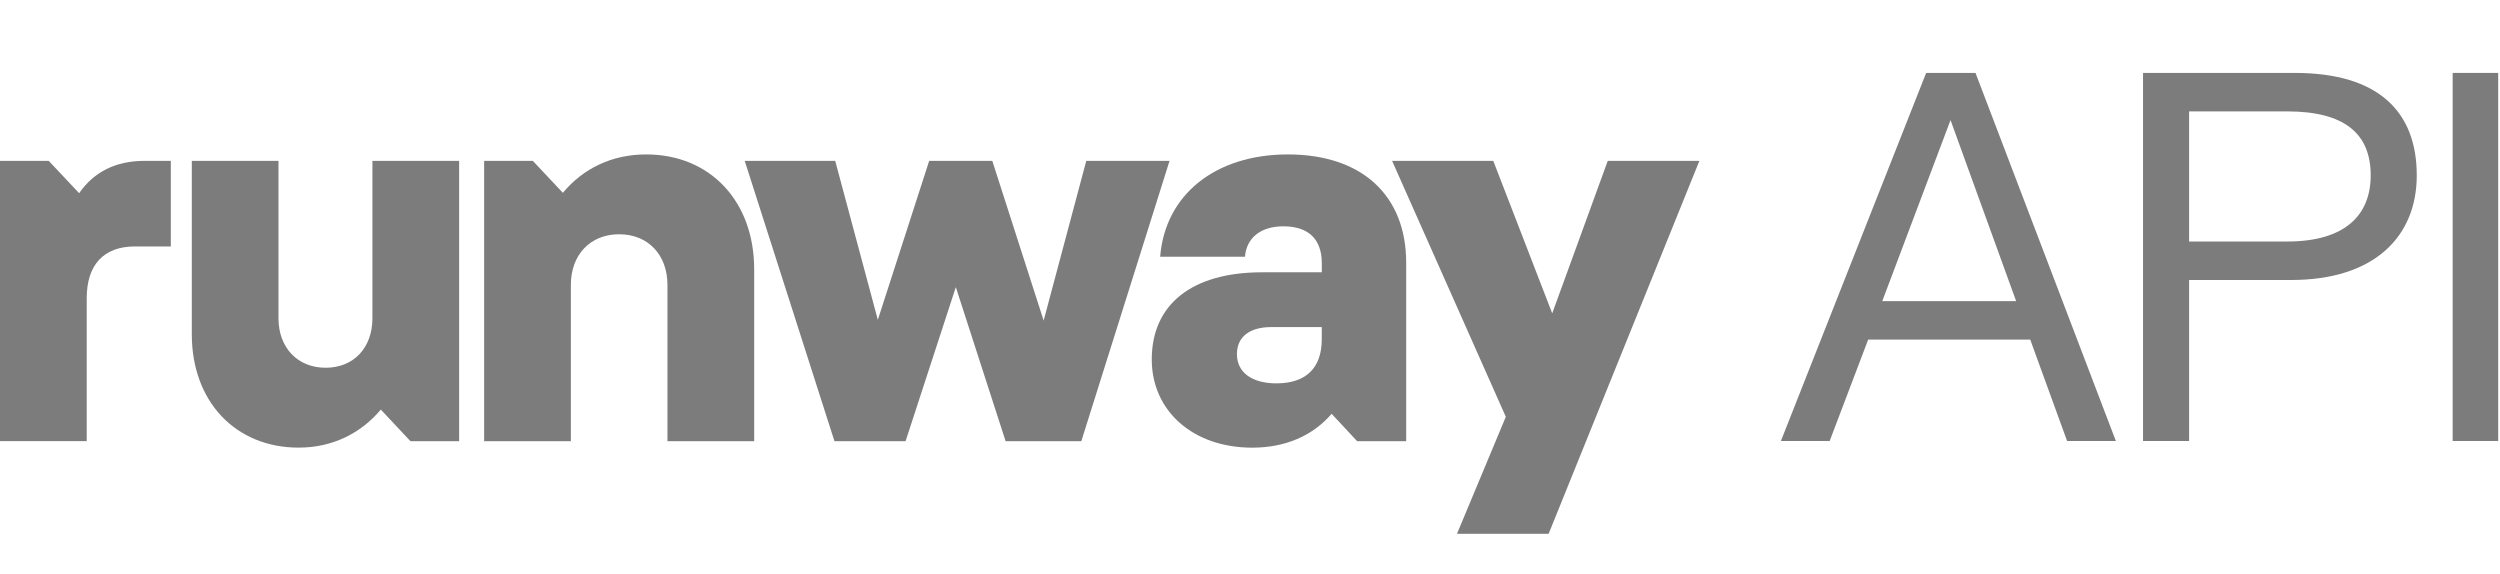 <svg width="61" height="14" viewBox="0 0 61 14" fill="none" xmlns="http://www.w3.org/2000/svg">
<g clip-path="url(#clip0_2708_11285)">
<path d="M3.295 6.013C2.525 6.013 2.116 6.467 2.116 7.275V10.764H0V3.925H1.189L1.931 4.714C2.284 4.203 2.813 3.925 3.527 3.925H4.168V6.013H3.295H3.295Z" fill="#7C7C7C"/>
<path d="M4.679 3.925H6.795V7.767C6.795 8.482 7.259 8.973 7.946 8.973C8.633 8.973 9.087 8.482 9.087 7.767V3.925H11.203V10.765H10.015L9.292 9.994C8.8 10.579 8.104 10.922 7.287 10.922C5.747 10.922 4.68 9.799 4.68 8.157V3.925H4.679Z" fill="#7C7C7C"/>
<path d="M18.402 10.765H16.286V6.951C16.286 6.218 15.813 5.716 15.107 5.716C14.402 5.716 13.929 6.218 13.929 6.951V10.765H11.813V3.925H13.001L13.734 4.705C14.226 4.111 14.931 3.768 15.767 3.768C17.326 3.768 18.402 4.909 18.402 6.57V10.765H18.402Z" fill="#7C7C7C"/>
<path d="M18.171 3.925H20.379L21.419 7.804L22.672 3.925H24.212L25.465 7.822L26.505 3.925H28.537L26.384 10.765H24.537L23.322 7.006L22.096 10.765H20.361L18.171 3.925Z" fill="#7C7C7C"/>
<path d="M31.425 3.768C33.225 3.768 34.311 4.761 34.311 6.412V10.765H33.114L32.492 10.097C32.029 10.635 31.36 10.923 30.553 10.923C29.115 10.923 28.103 10.032 28.103 8.77C28.103 7.424 29.087 6.644 30.794 6.644H32.252V6.422C32.252 5.837 31.927 5.522 31.314 5.522C30.767 5.522 30.414 5.8 30.377 6.264H28.308C28.428 4.751 29.653 3.768 31.426 3.768L31.425 3.768ZM32.251 8.278V7.981H31.016C30.488 7.981 30.181 8.222 30.181 8.64C30.181 9.085 30.543 9.354 31.146 9.354C31.861 9.354 32.251 8.983 32.251 8.278Z" fill="#7C7C7C"/>
<path d="M37.781 13.038H35.545L36.742 10.17L33.967 3.925H36.436L37.874 7.646L39.229 3.925H41.465L37.781 13.038Z" fill="#7C7C7C"/>
</g>
<path d="M60.956 1.779V10.76H59.845V1.779H60.956Z" fill="#7C7C7C"/>
<path d="M55.993 1.779C58.044 1.779 58.969 2.732 58.969 4.279C58.969 5.76 57.951 6.832 55.901 6.832H53.414V10.76H52.29V1.779H55.993ZM53.414 5.893H55.808C57.224 5.893 57.845 5.245 57.845 4.279C57.845 3.274 57.224 2.718 55.808 2.718H53.414V5.893Z" fill="#7C7C7C"/>
<path d="M43.454 10.76L46.998 1.779H48.202L51.627 10.76H50.437L49.538 8.287H45.583L44.644 10.76H43.454ZM45.927 7.348H49.194L47.593 2.93L45.927 7.348Z" fill="#7C7C7C"/>
<defs>
<clipPath id="clip0_2708_11285">
<rect width="41.473" height="9.247" fill="white" transform="translate(0 3.777)"/>
</clipPath>
</defs>
</svg>
